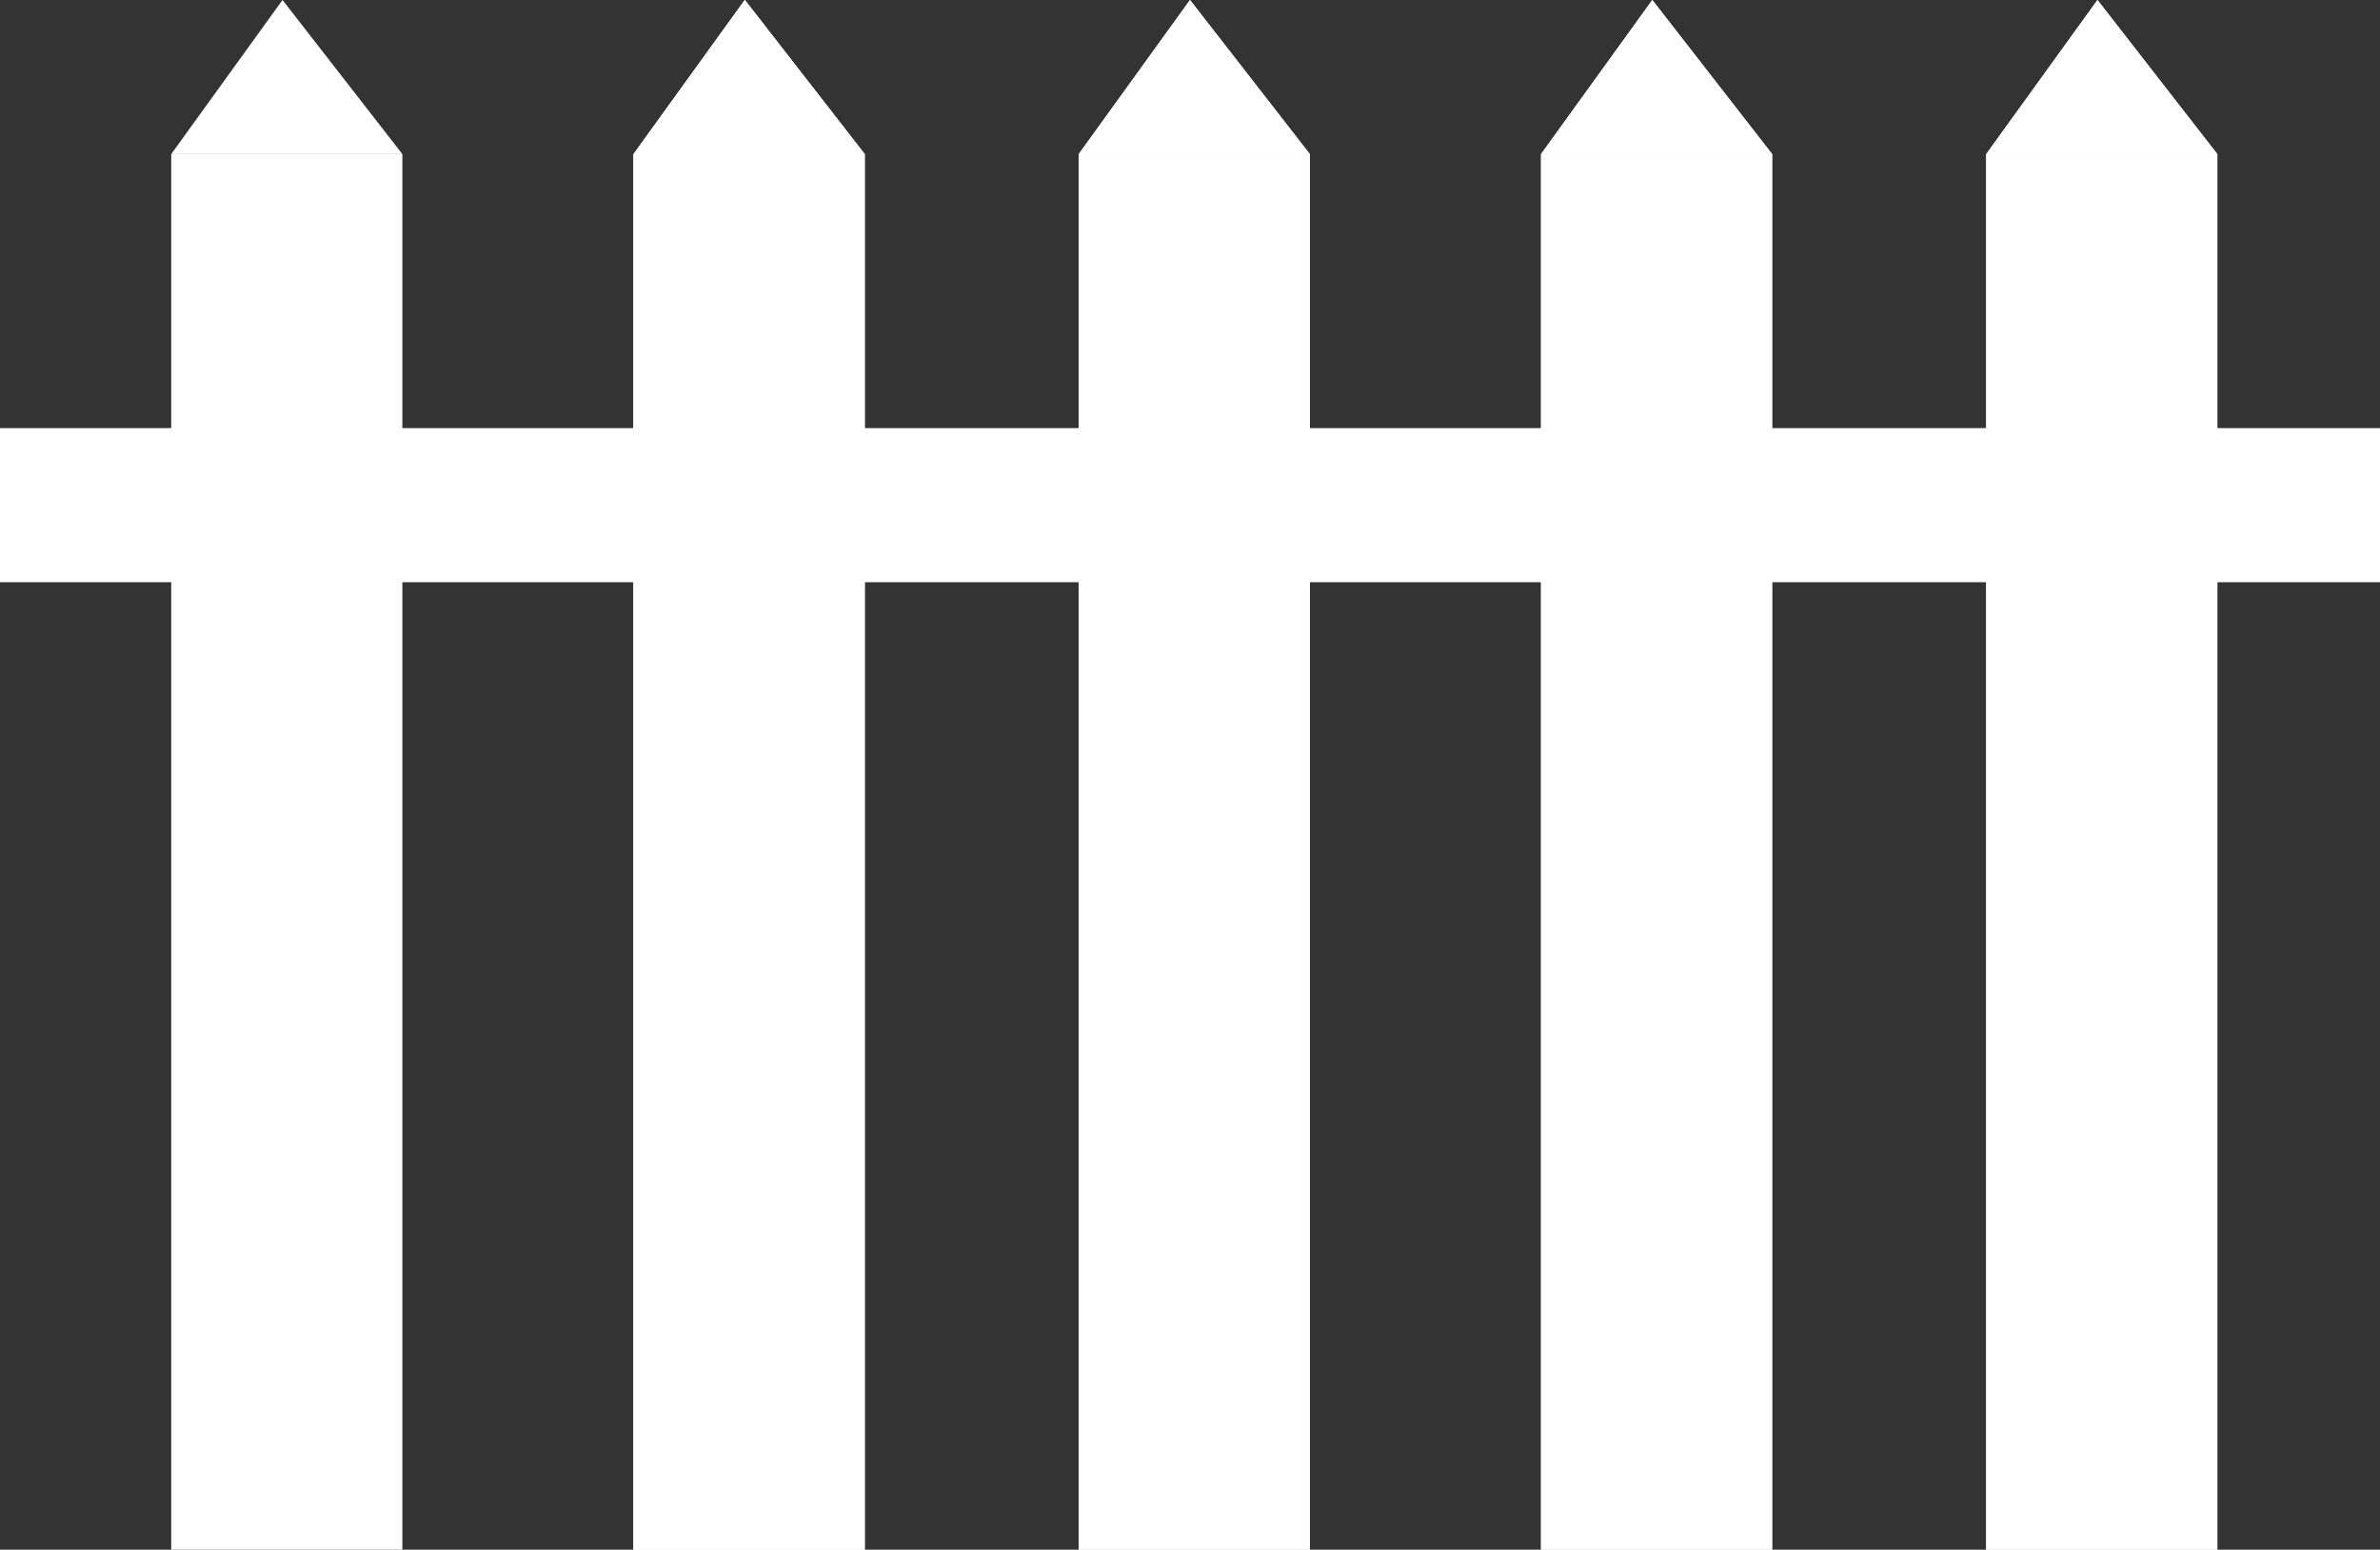 <svg width="278" height="181" viewBox="0 0 278 181" fill="none" xmlns="http://www.w3.org/2000/svg">
<rect x="0" y="0" width="278" height="181" fill="#333333" stroke="none"/>
<rect y="50" width="278" height="18" fill="white"/>
<rect x="20" y="18" width="27" height="163" fill="white"/>
<path d="M33 0L47 18H20L33 0Z" fill="white"/>
<rect x="180" y="18" width="27" height="163" fill="white"/>
<path d="M193 0L207 18H180L193 0Z" fill="white"/>
<rect x="180" y="18" width="27" height="163" fill="white"/>
<path d="M193 0L207 18H180L193 0Z" fill="white"/>
<rect x="232" y="18" width="27" height="163" fill="white"/>
<path d="M245 0L259 18H232L245 0Z" fill="white"/>
<rect x="232" y="18" width="27" height="163" fill="white"/>
<path d="M245 0L259 18H232L245 0Z" fill="white"/>
<rect x="74" y="18" width="27" height="163" fill="white"/>
<path d="M87 0L101 18H74L87 0Z" fill="white"/>
<rect x="74" y="18" width="27" height="163" fill="white"/>
<path d="M87 0L101 18H74L87 0Z" fill="white"/>
<rect x="74" y="18" width="27" height="163" fill="white"/>
<path d="M87 0L101 18H74L87 0Z" fill="white"/>
<rect x="126" y="18" width="27" height="163" fill="white"/>
<path d="M139 0L153 18H126L139 0Z" fill="white"/>
<rect x="126" y="18" width="27" height="163" fill="white"/>
<path d="M139 0L153 18H126L139 0Z" fill="white"/>
</svg>
